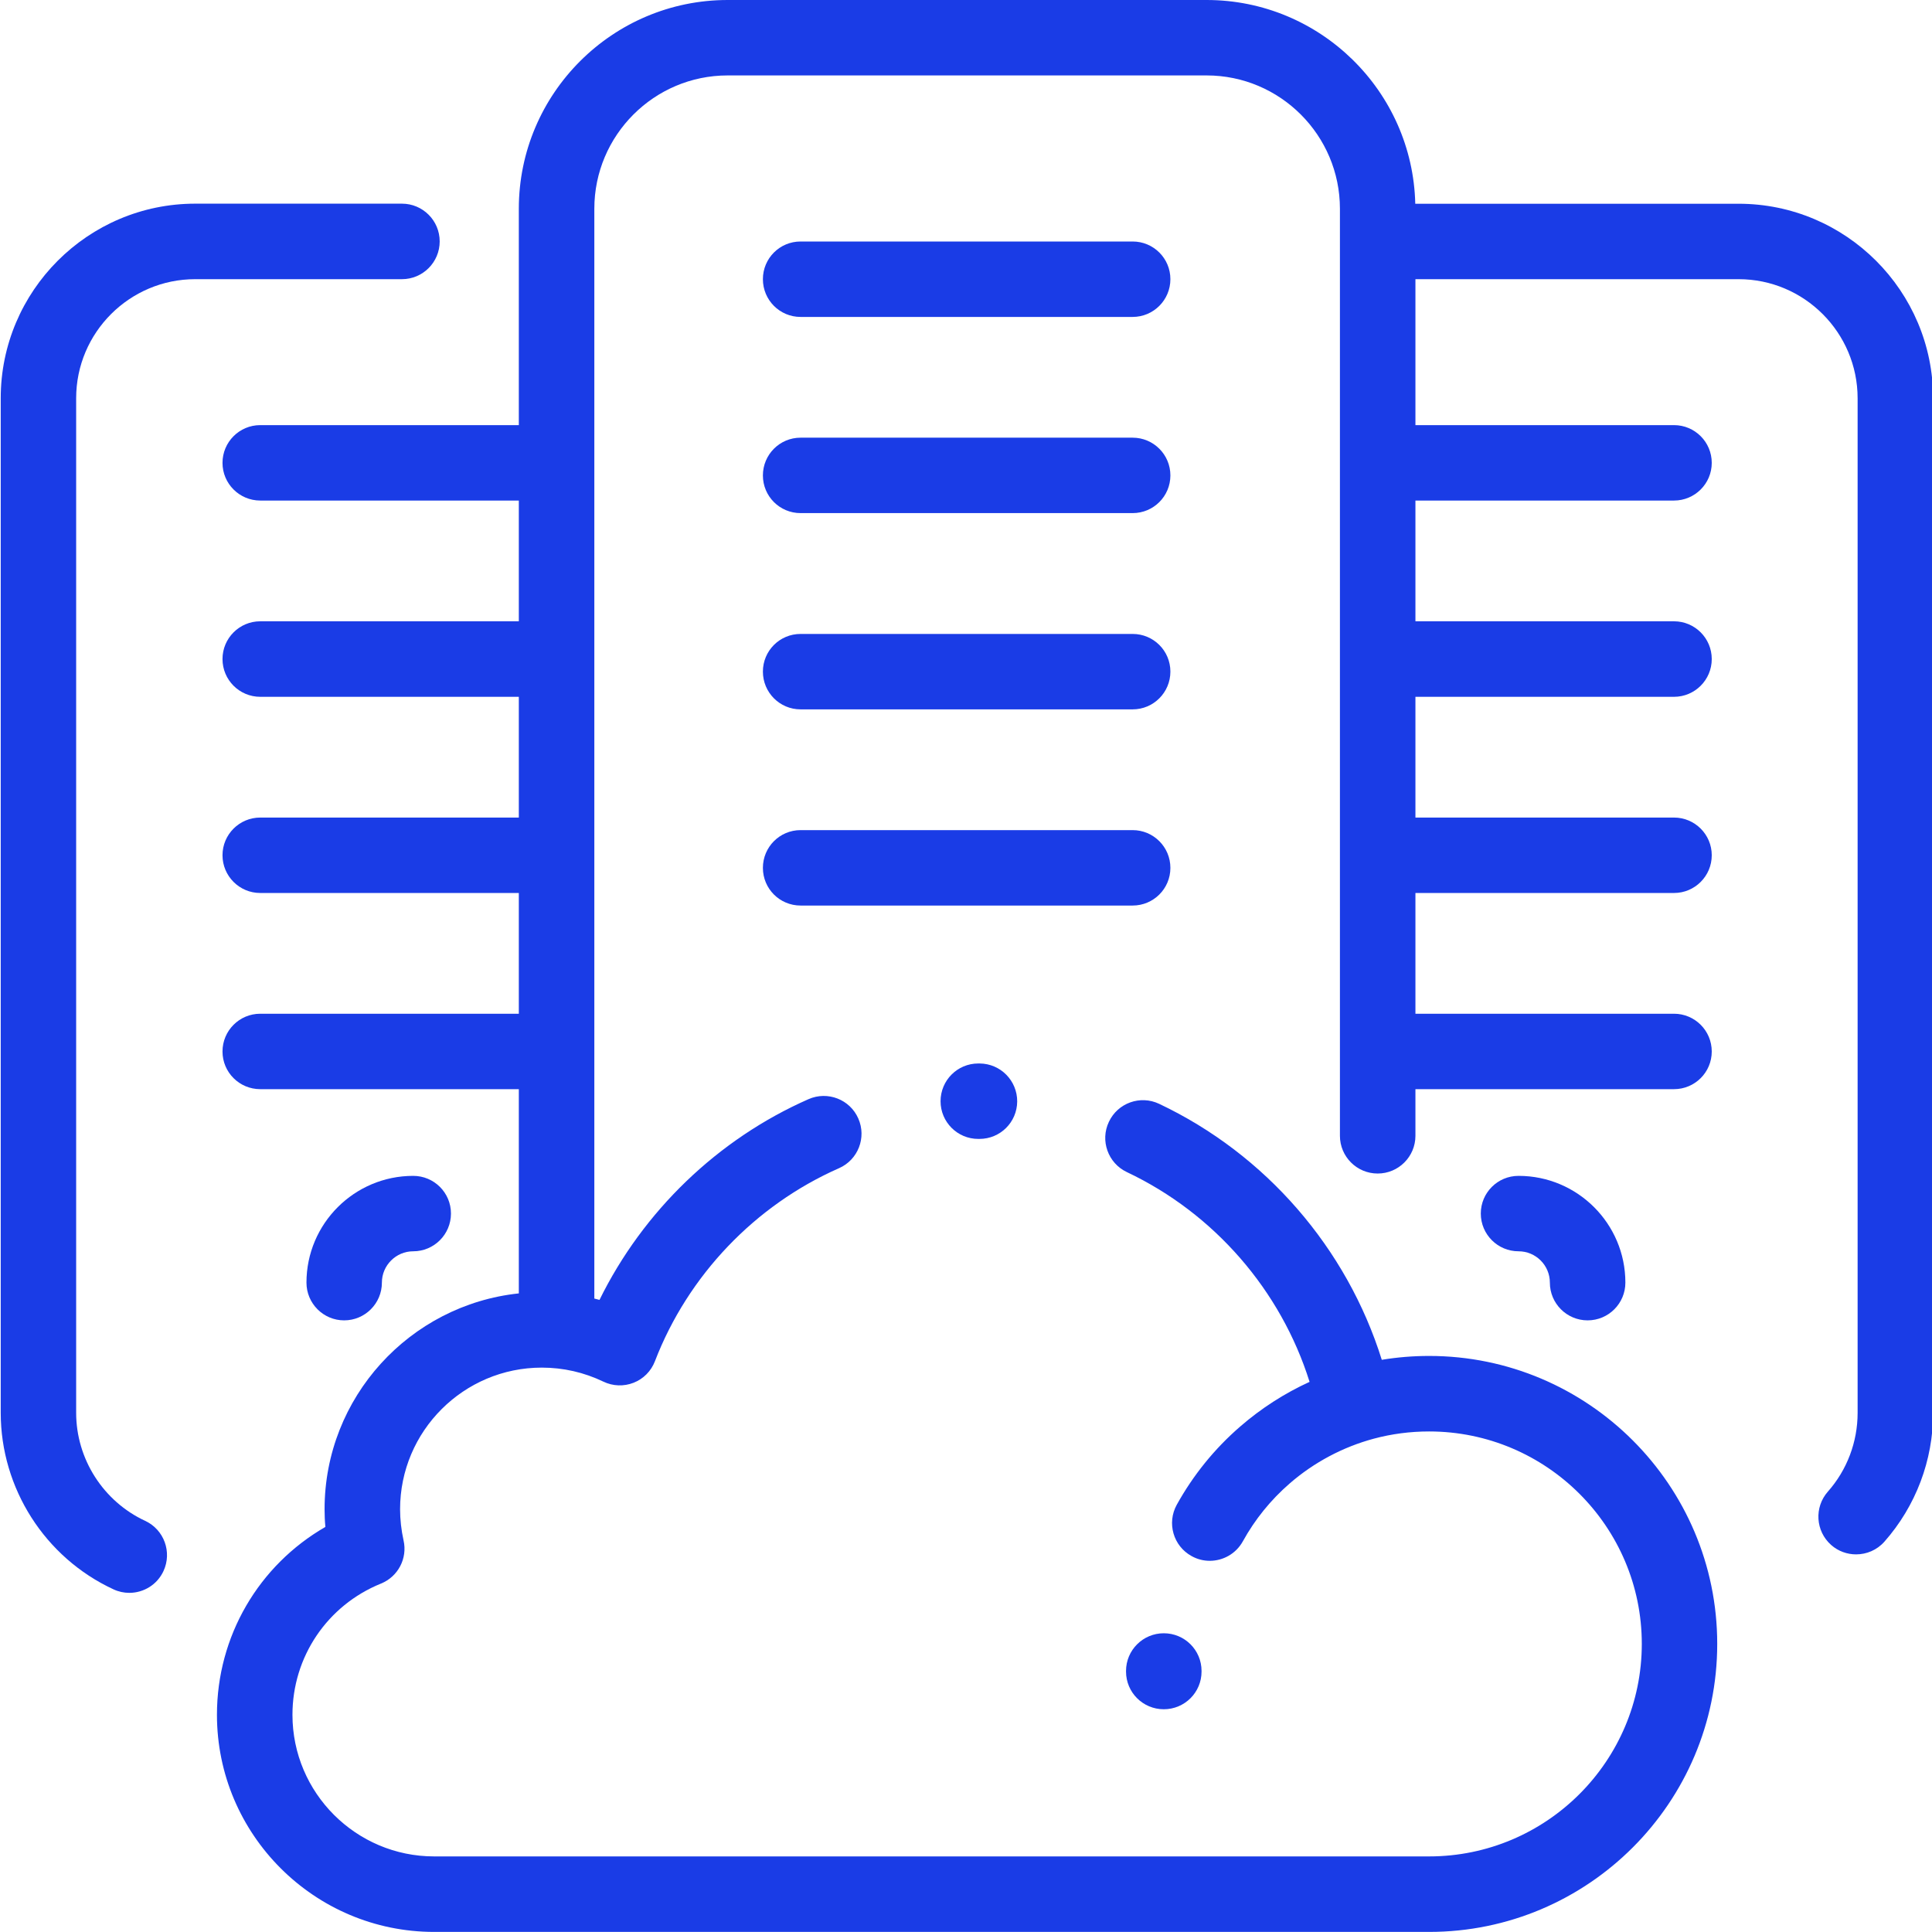 <svg width="24" height="24" viewBox="0 0 24 24" fill="none" xmlns="http://www.w3.org/2000/svg"><g clip-path="url(#clip0_981_7840)"><path d="M4.993 2.53H2.425C1.093 2.53 0.009 3.614 0.009 4.947V17.55C0.009 18.488 0.558 19.349 1.409 19.743C1.473 19.773 1.54 19.787 1.606 19.787C1.783 19.787 1.952 19.687 2.031 19.516C2.14 19.281 2.038 19.002 1.804 18.893C1.283 18.651 0.946 18.124 0.946 17.55V4.947C0.946 4.131 1.61 3.468 2.425 3.468H4.993C5.252 3.468 5.462 3.258 5.462 2.999C5.462 2.74 5.252 2.53 4.993 2.53Z" fill="#1A3CE6"/><path d="M21.597 2.531H17.581C17.548 1.13 16.398 -0 14.989 -0H9.039C7.609 -0 6.445 1.163 6.445 2.593V5.281H3.233C2.974 5.281 2.764 5.491 2.764 5.75C2.764 6.008 2.974 6.218 3.233 6.218H6.445V7.718H3.233C2.974 7.718 2.764 7.928 2.764 8.187C2.764 8.446 2.974 8.656 3.233 8.656H6.445V10.156H3.233C2.974 10.156 2.764 10.366 2.764 10.624C2.764 10.883 2.974 11.093 3.233 11.093H6.445V12.593H3.233C2.974 12.593 2.764 12.803 2.764 13.062C2.764 13.321 2.974 13.53 3.233 13.53H6.445V16.067C5.091 16.21 4.032 17.358 4.032 18.748C4.032 18.821 4.035 18.895 4.042 18.968C3.213 19.446 2.695 20.326 2.695 21.302C2.695 22.789 3.906 23.999 5.393 23.999H17.753C19.727 23.999 21.332 22.394 21.332 20.421C21.332 18.449 19.727 16.844 17.753 16.844C17.555 16.844 17.359 16.86 17.165 16.892C16.732 15.507 15.724 14.339 14.399 13.712C14.165 13.601 13.885 13.701 13.775 13.936C13.664 14.169 13.764 14.449 13.998 14.56C15.085 15.074 15.912 16.031 16.268 17.166C15.957 17.308 15.665 17.496 15.406 17.721C15.087 17.997 14.822 18.325 14.618 18.693C14.493 18.92 14.575 19.205 14.802 19.33C14.873 19.37 14.951 19.389 15.028 19.389C15.193 19.389 15.353 19.302 15.439 19.147C15.589 18.875 15.785 18.633 16.021 18.428C16.321 18.167 16.682 17.975 17.065 17.872C17.288 17.812 17.519 17.782 17.753 17.782C19.21 17.782 20.395 18.966 20.395 20.421C20.395 21.877 19.21 23.061 17.753 23.061H5.393C4.423 23.061 3.633 22.272 3.633 21.302C3.633 20.583 4.064 19.943 4.732 19.672C4.945 19.586 5.064 19.359 5.013 19.135C4.985 19.007 4.97 18.877 4.97 18.748C4.97 17.778 5.76 16.989 6.73 16.989C6.998 16.989 7.255 17.048 7.495 17.163C7.613 17.22 7.749 17.225 7.871 17.177C7.993 17.129 8.089 17.032 8.136 16.909C8.545 15.846 9.378 14.972 10.422 14.512C10.659 14.408 10.767 14.131 10.662 13.894C10.558 13.657 10.281 13.55 10.044 13.654C8.915 14.151 7.989 15.046 7.447 16.148C7.425 16.142 7.404 16.137 7.383 16.131V2.593C7.383 1.68 8.126 0.937 9.039 0.937H14.989C15.902 0.937 16.645 1.68 16.645 2.593V14.109C16.645 14.368 16.855 14.578 17.114 14.578C17.373 14.578 17.583 14.368 17.583 14.109V13.53H20.795C21.054 13.53 21.264 13.321 21.264 13.062C21.264 12.803 21.054 12.593 20.795 12.593H17.583V11.093H20.795C21.054 11.093 21.264 10.883 21.264 10.624C21.264 10.366 21.054 10.156 20.795 10.156H17.583V8.656H20.795C21.054 8.656 21.264 8.446 21.264 8.187C21.264 7.928 21.054 7.718 20.795 7.718H17.583V6.218H20.795C21.054 6.218 21.264 6.008 21.264 5.75C21.264 5.491 21.054 5.281 20.795 5.281H17.583V3.468H21.597C22.413 3.468 23.076 4.132 23.076 4.948V17.551C23.076 17.912 22.945 18.26 22.706 18.53C22.535 18.724 22.553 19.02 22.747 19.192C22.836 19.271 22.947 19.309 23.057 19.309C23.187 19.309 23.316 19.256 23.409 19.151C23.799 18.709 24.014 18.141 24.014 17.551V4.948C24.014 3.615 22.93 2.531 21.597 2.531Z" fill="#1A3CE6"/><path d="M14.07 3H9.945C9.686 3 9.477 3.209 9.477 3.468C9.477 3.727 9.686 3.937 9.945 3.937H14.07C14.329 3.937 14.539 3.727 14.539 3.468C14.539 3.209 14.329 3 14.07 3Z" fill="#1A3CE6"/><path d="M14.07 7.875H9.945C9.686 7.875 9.477 8.084 9.477 8.343C9.477 8.602 9.686 8.812 9.945 8.812H14.07C14.329 8.812 14.539 8.602 14.539 8.343C14.539 8.084 14.329 7.875 14.07 7.875Z" fill="#1A3CE6"/><path d="M14.07 5.437H9.945C9.686 5.437 9.477 5.647 9.477 5.906C9.477 6.165 9.686 6.374 9.945 6.374H14.07C14.329 6.374 14.539 6.165 14.539 5.906C14.539 5.647 14.329 5.437 14.07 5.437Z" fill="#1A3CE6"/><path d="M14.07 10.312H9.945C9.686 10.312 9.477 10.522 9.477 10.781C9.477 11.04 9.686 11.249 9.945 11.249H14.07C14.329 11.249 14.539 11.04 14.539 10.781C14.539 10.522 14.329 10.312 14.07 10.312Z" fill="#1A3CE6"/><path d="M12.17 13.211C12.165 13.211 12.161 13.211 12.156 13.211L12.152 13.211C11.893 13.211 11.684 13.421 11.684 13.68C11.684 13.938 11.893 14.148 12.152 14.148C12.155 14.148 12.157 14.148 12.159 14.148L12.164 14.148C12.165 14.148 12.166 14.148 12.167 14.148C12.425 14.148 12.634 13.941 12.636 13.683C12.637 13.424 12.429 13.213 12.17 13.211Z" fill="#1A3CE6"/><path d="M14.457 20.289C14.198 20.289 13.988 20.499 13.988 20.757V20.765C13.988 21.024 14.198 21.233 14.457 21.233C14.716 21.233 14.926 21.024 14.926 20.765V20.757C14.926 20.498 14.716 20.289 14.457 20.289Z" fill="#1A3CE6"/><path d="M5.133 14.607C4.402 14.607 3.807 15.201 3.807 15.933C3.807 16.192 4.017 16.402 4.275 16.402C4.534 16.402 4.744 16.192 4.744 15.933C4.744 15.719 4.919 15.544 5.133 15.544C5.392 15.544 5.602 15.334 5.602 15.075C5.602 14.816 5.392 14.607 5.133 14.607Z" fill="#1A3CE6"/><path d="M18.864 14.607C18.605 14.607 18.395 14.816 18.395 15.075C18.395 15.334 18.605 15.544 18.864 15.544C19.079 15.544 19.253 15.719 19.253 15.933C19.253 16.192 19.463 16.402 19.722 16.402C19.981 16.402 20.191 16.192 20.191 15.933C20.191 15.201 19.596 14.607 18.864 14.607Z" fill="#1A3CE6"/></g><defs><clipPath id="clip0_981_7840"><rect width="24" height="23.999" fill="white"/></clipPath></defs></svg>